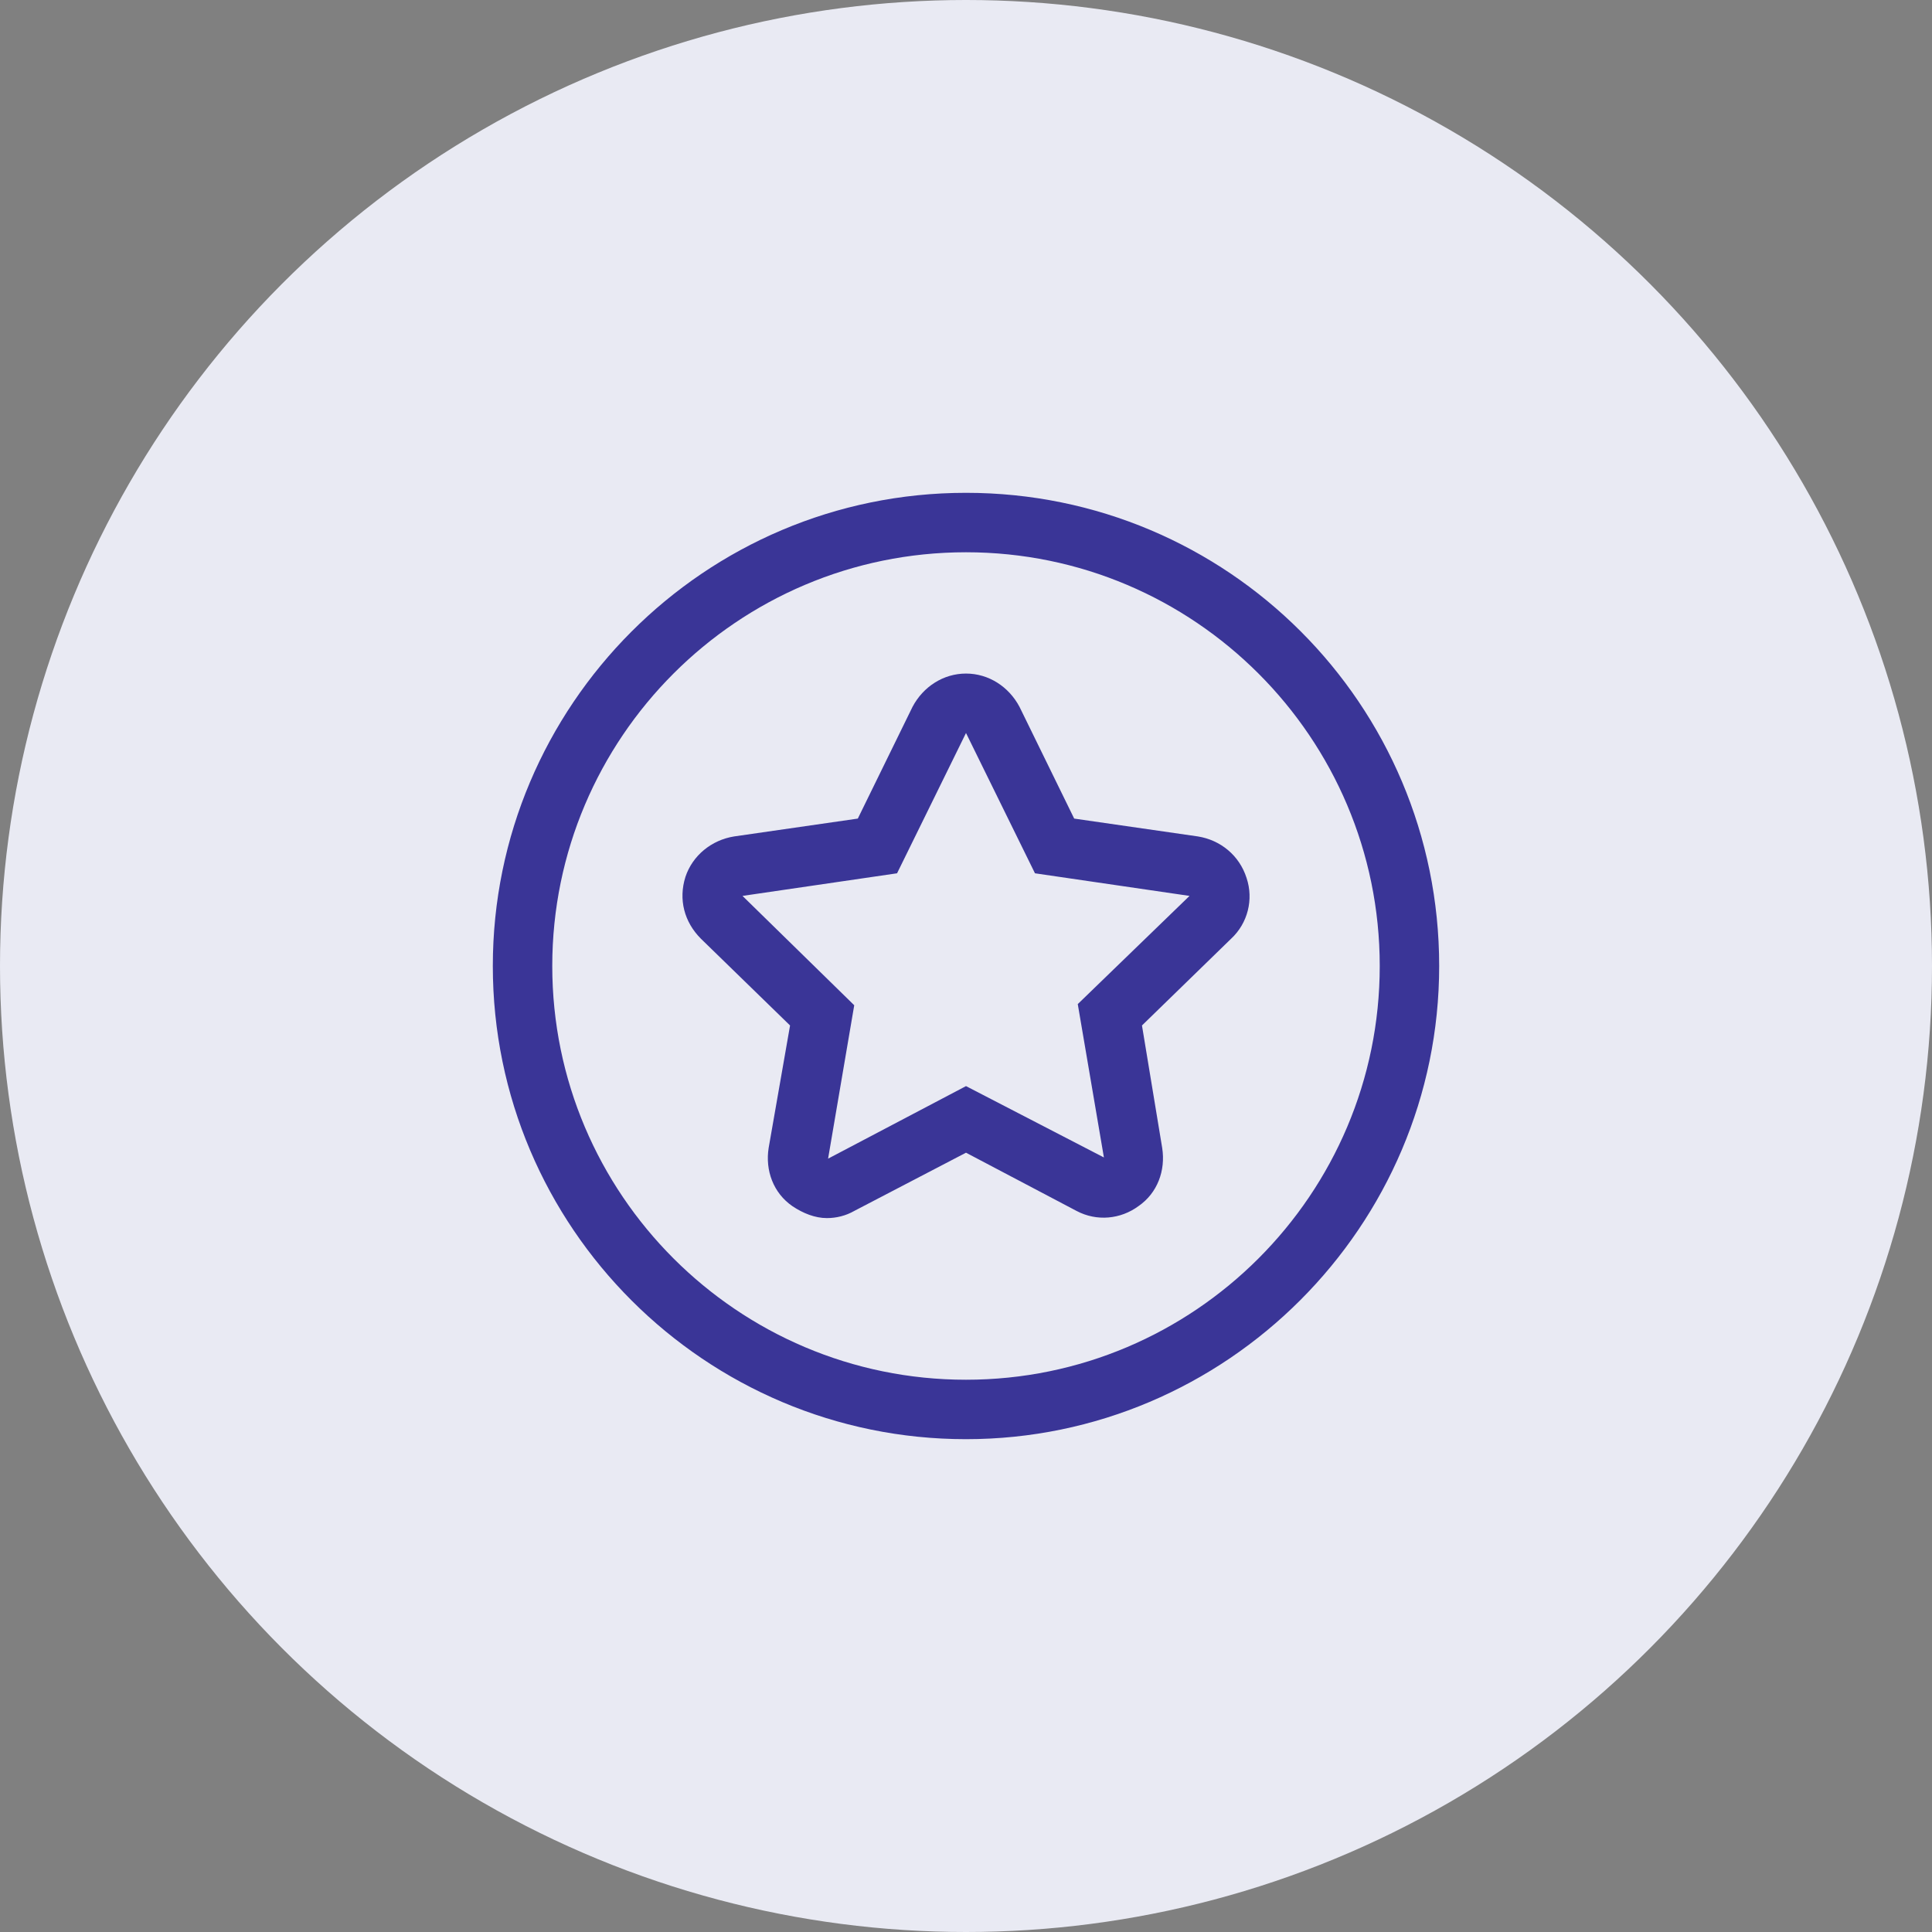 <svg width="60" height="60" viewBox="0 0 60 60" fill="none" xmlns="http://www.w3.org/2000/svg">
<rect x="0" y="0" width="60" height="60" fill="#808080" stroke="none"/>
<circle cx="30" cy="30" r="30" fill="#E9EAF3"/>
<path d="M37.2 25.976L33.36 25.422L31.662 21.952C31.329 21.324 30.702 20.918 30 20.918C29.299 20.918 28.671 21.324 28.339 21.952L26.64 25.422L22.8 25.976C22.099 26.087 21.508 26.567 21.287 27.232C21.065 27.933 21.25 28.635 21.767 29.152L24.536 31.847L23.871 35.65C23.76 36.352 24.019 37.053 24.61 37.459C24.942 37.681 25.311 37.829 25.68 37.829C25.976 37.829 26.271 37.755 26.529 37.607L30 35.798L33.434 37.607C34.062 37.939 34.8 37.865 35.354 37.459C35.945 37.053 36.203 36.352 36.093 35.65L35.465 31.847L38.234 29.152C38.751 28.672 38.936 27.933 38.714 27.269C38.493 26.567 37.902 26.087 37.2 25.976ZM33.471 31.183L34.283 35.946L30 33.73L25.717 35.983L26.529 31.219L23.059 27.823L27.859 27.121L30 22.764L32.142 27.121L36.942 27.823L33.471 31.183Z" fill="#3A3597"/>
<path d="M30 15.305C21.877 15.305 15.305 21.914 15.305 30C15.305 38.123 21.914 44.695 30 44.695C38.086 44.695 44.695 38.086 44.695 30C44.695 21.877 38.123 15.305 30 15.305ZM30 42.849C22.911 42.849 17.151 37.089 17.151 30C17.151 22.911 22.911 17.151 30 17.151C37.089 17.151 42.849 22.911 42.849 30C42.849 37.089 37.089 42.849 30 42.849Z" fill="#3A3597"/>
</svg>

